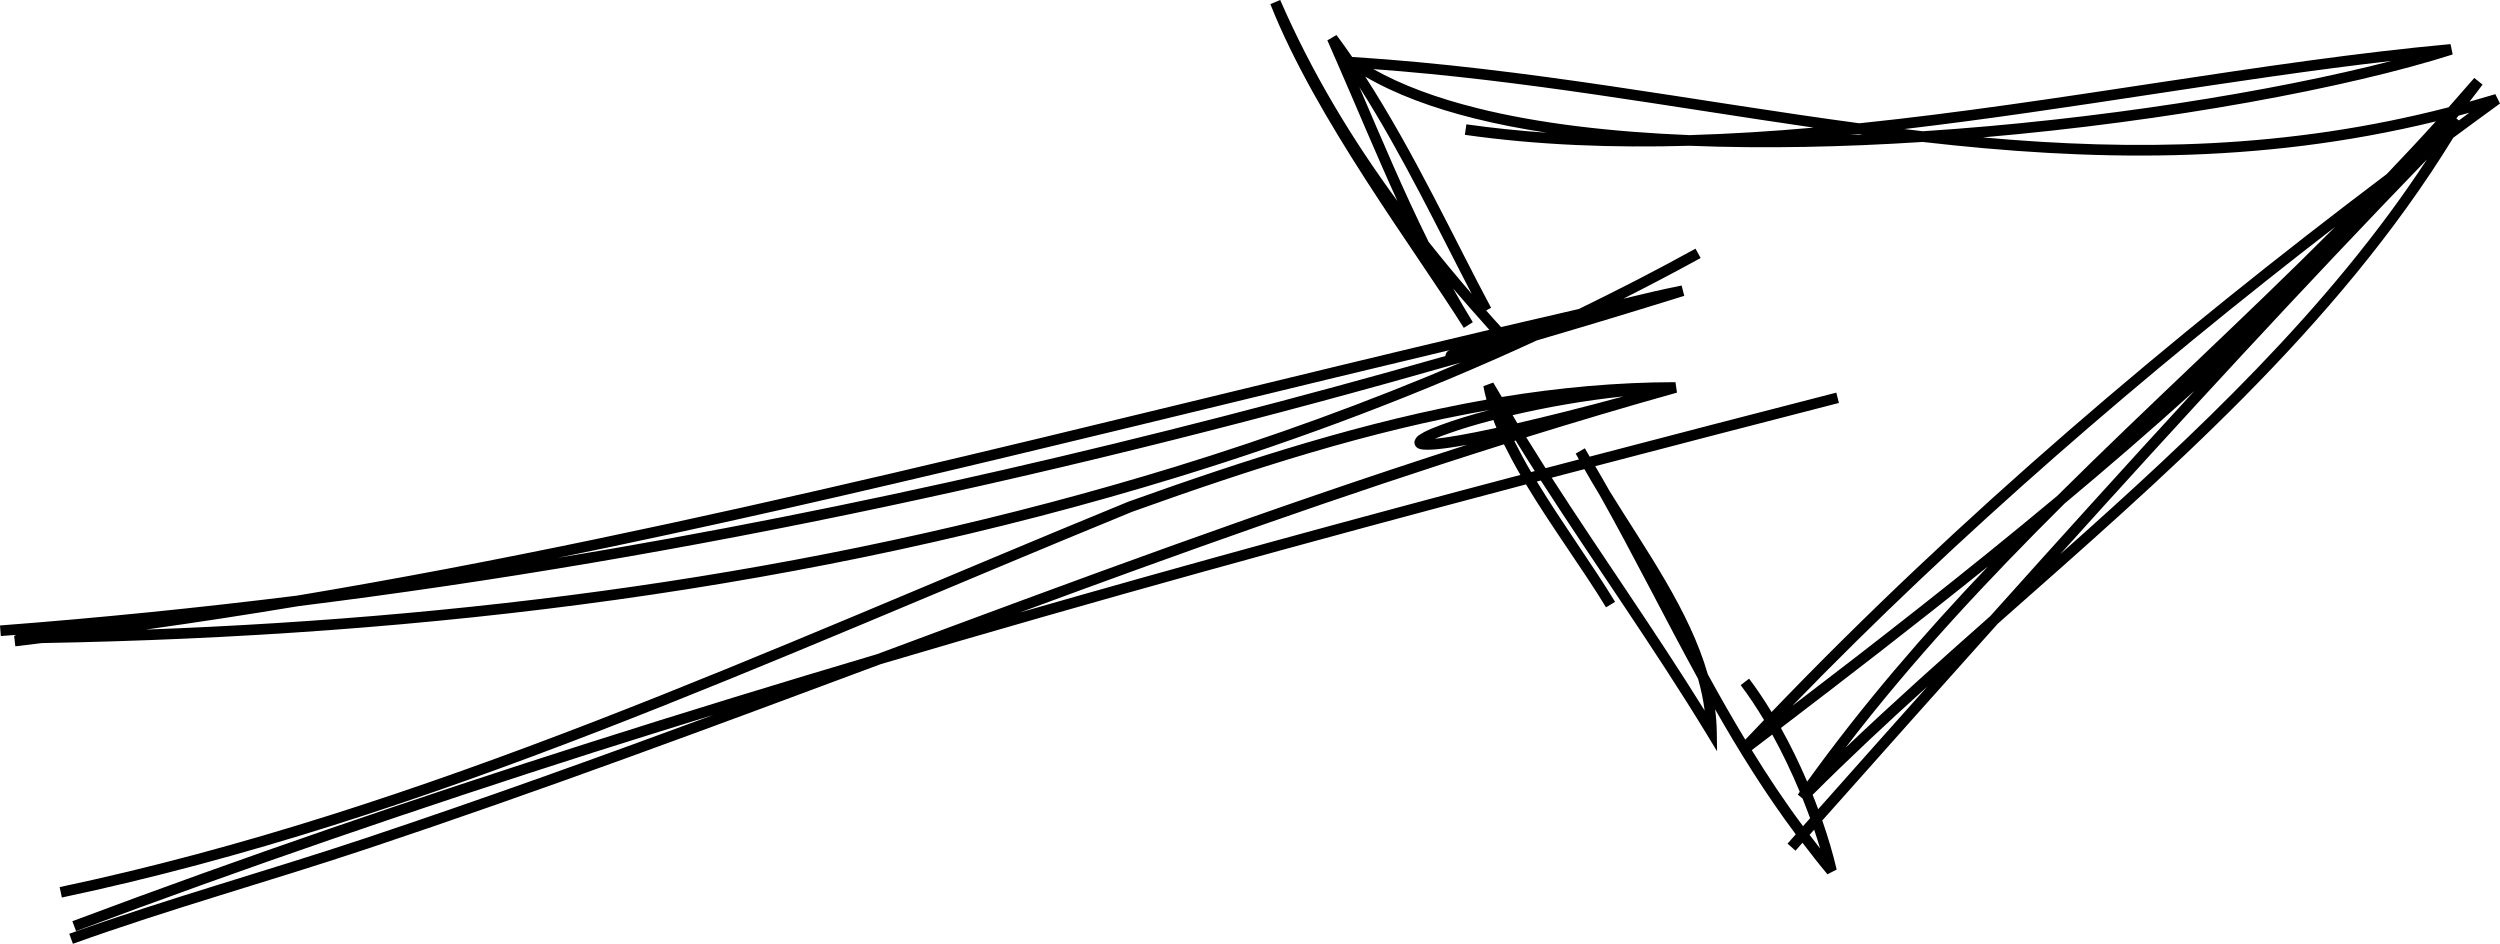 <?xml version="1.0" encoding="utf-8"?>
<!-- Generator: Adobe Illustrator 16.0.0, SVG Export Plug-In . SVG Version: 6.00 Build 0)  -->
<!DOCTYPE svg PUBLIC "-//W3C//DTD SVG 1.1//EN" "http://www.w3.org/Graphics/SVG/1.1/DTD/svg11.dtd">
<svg version="1.1" id="Layer_1" xmlns:x="http://ns.adobe.com/Extensibility/1.0/" xmlns:i="http://ns.adobe.com/AdobeIllustrator/10.0/" xmlns:graph="http://ns.adobe.com/Graphs/1.0/"
	 xmlns="http://www.w3.org/2000/svg" xmlns:xlink="http://www.w3.org/1999/xlink" x="0px" y="0px" width="85.717px"
	 height="32.359px" viewBox="0 0 85.717 32.359" enable-background="new 0 0 85.717 32.359"
	 xml:space="preserve">
<g>
	<path d="M55.379,20.634h-0.002H55.379L55.379,20.634z M84.021,1.512
		c-6.357,0.581-13.373,1.999-20.269,2.715C58.084,3.465,52.406,2.339,46.385,1.954
		h-0.023c-0.178-0.257-0.355-0.51-0.539-0.754l-0.312,0.184
		c0.078,0.176,0.154,0.356,0.233,0.533l-0.017-0.002l0.025,0.017
		c0.713,1.626,1.406,3.304,2.161,4.96c-1.57-2.14-2.929-4.395-4.013-6.878
		c0-0.003-0.001-0.007-0.001-0.007V0.006C43.897,0.004,43.895,0.002,43.896,0
		l-0.337,0.14c-0,0.002-0.001,0.005-0,0.005l0,0.002
		c0.003,0.001,0.004,0.004,0.002,0.005C45.107,4.057,48.463,8.5,50.189,11.241
		l0.31-0.194c-0.001,0-0.001,0-0.001,0l0,0c-0.232-0.38-0.459-0.765-0.676-1.155
		c0.404,0.475,0.822,0.945,1.242,1.416c-13.74,3.243-27.223,6.831-40.875,9.113
		C6.808,20.841,3.411,21.185,0,21.445l0.028,0.363
		c0.168-0.012,0.335-0.023,0.502-0.039l0,0.023
		c-0.014,0.003-0.031,0.004-0.046,0.006l0.042,0.361l-0,0.001
		c0.305-0.034,0.609-0.075,0.914-0.111c13.14-0.234,26.356-1.823,38.954-5.694
		c4.196-1.289,8.311-2.844,12.297-4.682c1.67-0.49,3.338-0.994,5.006-1.514
		c0.014-0.005,0.032-0.008,0.051-0.014l-0.002,0
		c0.002-0,0.002-0,0.002-0l-0.09-0.355
		c-0.001,0.001-0.004,0.001-0.004,0.002l0,0c-0.004,0.001-0.01,0.001-0.014,0.001
		c-0.619,0.125-1.287,0.278-1.966,0.446c-0.004-0-0.007,0.001-0.011,0.001
		c0.89-0.451,1.773-0.912,2.647-1.394l-0.177-0.32
		c-1.314,0.727-2.648,1.41-3.998,2.068c-0.892,0.205-1.783,0.412-2.67,0.62
		c-0.173-0.19-0.343-0.377-0.51-0.569L51.125,10.553
		c-1.207-2.244-2.609-5.288-4.317-7.927c1.036,0.605,2.304,1.075,3.75,1.436
		c0.778,0.194,1.608,0.355,2.479,0.489c-0.932-0.064-1.853-0.161-2.76-0.288
		l-0.051,0.36c2.494,0.355,5.076,0.45,7.706,0.375
		c2.554,0.103,5.274,0.045,7.989-0.131c5.701,0.651,11.46,0.792,17.596-0.705
		c-0.555,0.614-1.115,1.212-1.682,1.805c-7.404,5.587-14.649,11.731-21.093,18.446
		c-0.251-0.413-0.511-0.799-0.77-1.144l-0.29,0.221
		c0.27,0.356,0.539,0.76,0.801,1.197c-0.216,0.225-0.43,0.447-0.643,0.674
		c-0.444-0.736-0.871-1.484-1.284-2.24c-0.633-2.201-2.122-4.262-3.373-6.291
		c-0.157-0.285-0.323-0.563-0.487-0.846c2.783-0.729,5.567-1.452,8.355-2.168
		l-0.09-0.354l0,0c-2.822,0.724-5.638,1.457-8.456,2.195
		c-0.058-0.095-0.109-0.192-0.165-0.286l-0.314,0.18
		c-0.001,0.002,0,0.005,0.002,0.009l0,0c0.002,0.002,0.006,0.007,0.008,0.011
		c0.031,0.061,0.066,0.122,0.101,0.181c-0.382,0.101-0.762,0.2-1.144,0.3
		c-0.223-0.351-0.444-0.705-0.664-1.06c1.715-0.532,3.437-1.046,5.169-1.53
		l-0.051-0.359c-2.011,0.003-3.992,0.187-5.955,0.508
		c-0.099-0.165-0.196-0.327-0.294-0.494l-0.338,0.124
		c0.027,0.151,0.064,0.306,0.107,0.461c-4.133,0.728-8.19,2.036-12.278,3.498
		C26.11,22.354,14.614,27.755,2.045,30.416l0.076,0.357
		c12.625-2.674,24.137-8.088,36.702-13.227c4.089-1.466,8.14-2.774,12.254-3.491l0,0
		c-0.668,0.176-1.232,0.351-1.657,0.509c-0.25,0.091-0.451,0.177-0.6,0.255
		c-0.146,0.093-0.248,0.116-0.316,0.296c-0.025,0.068,0.01,0.173,0.062,0.215
		c0.051,0.047,0.096,0.06,0.139,0.071c0.225,0.048,0.724,0.009,1.598-0.151
		c-6.816,2.183-13.522,4.681-20.226,7.177c-3.305,0.982-6.605,1.992-9.89,3.04
		c-5.95,1.9-11.857,3.923-17.706,6.118l0.127,0.34
		c5.841-2.191,11.746-4.21,17.688-6.11c1.385-0.442,2.775-0.872,4.165-1.304
		c-3.966,1.465-7.944,2.896-11.953,4.234c-3.359,1.121-6.785,2.067-10.133,3.271
		l0.125,0.343c3.328-1.198,6.753-2.142,10.122-3.267
		c5.909-1.974,11.743-4.146,17.574-6.32c7.339-2.175,14.722-4.207,22.125-6.164
		c0.889,1.477,1.979,2.952,2.744,4.216l0.311-0.189
		c-0.761-1.25-1.816-2.701-2.682-4.124C52.74,16.5,52.785,16.488,52.83,16.475
		c1.896,2.946,3.879,5.728,5.696,8.712l0.347,0.573l-0.01-0.669
		c-0.005-0.261-0.023-0.518-0.057-0.771c0.839,1.474,1.74,2.916,2.765,4.287
		c-0.093,0.107-0.187,0.213-0.282,0.318l0.271,0.24v0.004
		c0.081-0.09,0.162-0.182,0.242-0.273c0.278,0.365,0.559,0.728,0.855,1.08
		l0.317-0.162c-0.128-0.549-0.297-1.113-0.494-1.682
		c2.005-2.254,4.009-4.508,6.018-6.748c5.671-5.013,11.604-10.121,15.617-16.661
		c0.533-0.394,1.066-0.785,1.602-1.173l-0.16-0.321
		c-0.295,0.088-0.591,0.173-0.885,0.257c0.152-0.196,0.303-0.39,0.447-0.586
		L84.836,2.672c-0.293,0.339-0.588,0.675-0.882,1.007
		C78.406,5.114,73.164,5.177,67.982,4.711c6.406-0.552,12.535-1.703,16.112-2.843
		L84.021,1.512z M40.285,16.006c-11.416,3.509-23.354,5.136-35.288,5.581
		c1.75-0.246,3.497-0.514,5.241-0.805c13.458-1.677,26.707-4.586,39.846-8.351
		C46.885,13.795,43.61,14.984,40.285,16.006z M49.664,12.026
		c-0.02,0.023-0.051,0.005-0.097,0.125c-0.001,0.005-0.001,0.008-0.003,0.01
		c-0.002,0.014-0.006,0.029-0.004,0.045c-10.069,2.869-20.204,5.233-30.444,6.922
		c10.187-2.076,20.321-4.681,30.584-7.122
		C49.689,12.012,49.676,12.018,49.664,12.026z M50.461,10.078
		c-0.508-0.589-1-1.184-1.478-1.785c-0.859-1.736-1.616-3.534-2.374-5.305
		C48.094,5.318,49.355,7.957,50.461,10.078z M57.928,4.633
		c-2.686-0.11-5.18-0.399-7.283-0.926c-1.375-0.343-2.58-0.785-3.557-1.338
		c5.188,0.379,10.148,1.292,15.096,2.007C60.754,4.503,59.332,4.591,57.928,4.633z
		 M63.414,4.629c0.11-0.01,0.219-0.022,0.328-0.033
		c0.041,0.004,0.08,0.01,0.12,0.015C63.715,4.617,63.563,4.625,63.414,4.629z
		 M52.623,16.152c-0.042,0.012-0.086,0.023-0.125,0.033
		c-0.212-0.359-0.4-0.714-0.576-1.064c0.015-0.004,0.032-0.009,0.046-0.016
		C52.185,15.459,52.403,15.809,52.623,16.152z M51.863,14.235
		c1.11-0.26,2.428-0.5,3.799-0.644c-1.463,0.398-2.664,0.695-3.637,0.919
		C51.972,14.421,51.918,14.327,51.863,14.235z M49.195,15.045
		c0.135-0.06,0.303-0.125,0.493-0.189c0.397-0.143,0.915-0.3,1.515-0.456
		c0.035,0.091,0.066,0.18,0.105,0.27C50.29,14.891,49.597,15.008,49.195,15.045
		z M34.97,21c5.498-2.032,11.012-4.008,16.596-5.766
		c0.17,0.344,0.359,0.697,0.564,1.049C46.396,17.797,40.673,19.36,34.97,21z
		 M58.447,24.363c-1.694-2.725-3.508-5.291-5.244-7.984
		c0.374-0.099,0.747-0.196,1.121-0.293c0.165,0.29,0.336,0.581,0.514,0.872
		C56,19.021,57.064,21.166,58.221,23.274C58.323,23.634,58.401,24,58.447,24.363z
		 M80.066,7.777c-3.129,3.14-6.393,6.107-9.529,9.224
		c-3.161,2.642-6.307,5.078-9.086,7.202C67.187,18.287,73.541,12.812,80.066,7.777z
		 M68.162,19.42c-2.191,2.302-4.287,4.725-6.2,7.379
		c-0.274-0.638-0.577-1.261-0.901-1.839C63.236,23.3,65.662,21.435,68.162,19.42
		z M62.407,29.095c-0.122-0.155-0.243-0.312-0.362-0.471
		c0.051-0.059,0.104-0.118,0.156-0.177C62.275,28.666,62.345,28.881,62.407,29.095z
		 M62.063,28.054c-0.083,0.092-0.164,0.184-0.243,0.273
		c-0.63-0.842-1.208-1.715-1.757-2.607c0.23-0.176,0.466-0.353,0.702-0.535
		c0.34,0.617,0.66,1.283,0.943,1.963c-0.022,0.033-0.044,0.065-0.066,0.096
		l0.163,0.137C61.896,27.607,61.98,27.831,62.063,28.054z M62.34,27.744
		c-0.061-0.166-0.123-0.33-0.191-0.492c1.258-1.257,2.579-2.49,3.938-3.717
		C64.835,24.935,63.588,26.339,62.34,27.744z M63.273,25.642
		c2.312-3.02,4.866-5.744,7.508-8.371c1.494-1.249,2.996-2.542,4.462-3.873
		c-2.347,2.552-4.679,5.132-7.005,7.729
		C66.543,22.626,64.871,24.119,63.273,25.642z M70.634,19.006
		c4.153-4.609,8.333-9.149,12.579-13.54
		C79.837,10.62,75.258,14.898,70.634,19.006z M84.219,4.06
		c0.027-0.032,0.055-0.063,0.079-0.095c0.122-0.032,0.243-0.067,0.368-0.1
		c-0.12,0.087-0.238,0.175-0.359,0.265L84.219,4.06z M65.93,4.5
		c-0.213-0.025-0.424-0.048-0.636-0.075c5.685-0.668,11.397-1.731,16.705-2.336
		C77.937,3.136,71.943,4.107,65.93,4.5z"/>
</g>
</svg>
